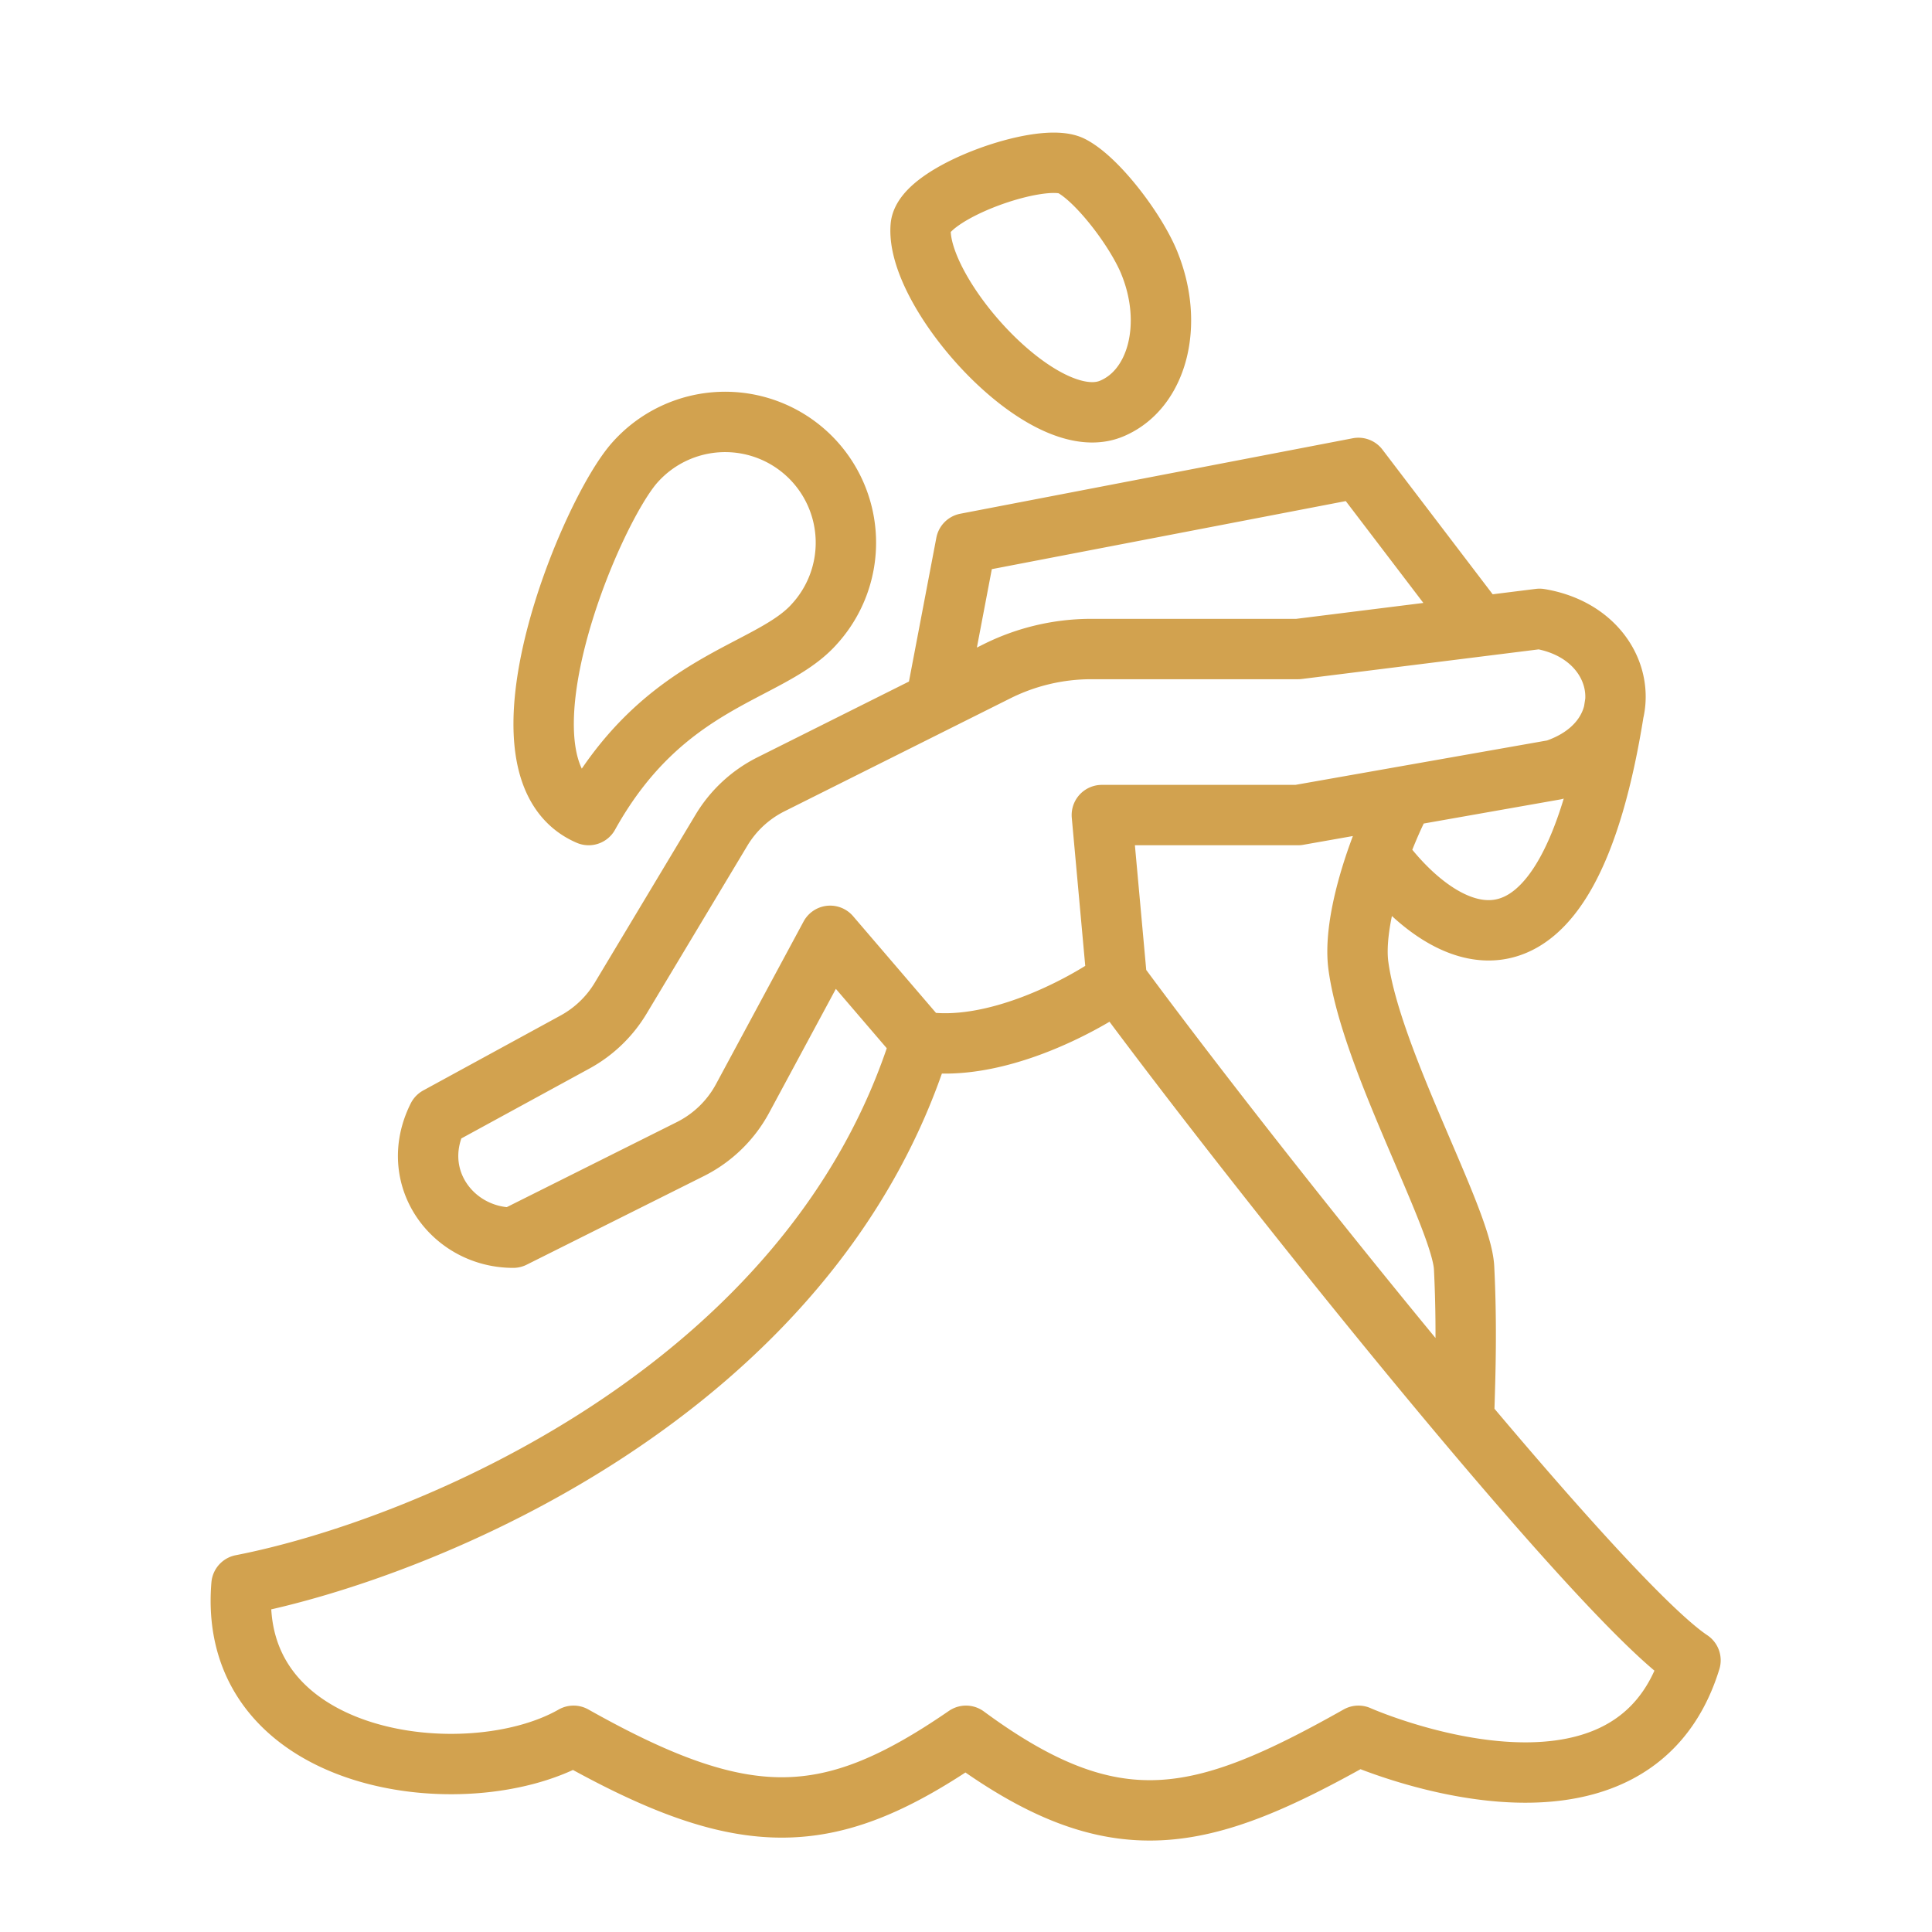 <svg xmlns="http://www.w3.org/2000/svg" width="64" height="64" fill="none">
  <path stroke="#D2A24F" stroke-linecap="round" stroke-linejoin="round" stroke-width="2" d="M30.5 34.5C26.9 46.1 14 51.333 8 52.5c-.5 6 7.5 7 11 5 5.7 3.206 8.46 3.124 13 0 4.94 3.64 7.802 2.93 13 0 0 0 9 4 11-2.5-1.317-.878-4.24-4.1-7.5-7.976M30.5 34.5l-3-3.5-2.9 5.385a4 4 0 0 1-1.733 1.681L17 41c-2 0-3.5-2-2.5-4l4.545-2.48a4 4 0 0 0 1.515-1.453L23.9 27.5a4 4 0 0 1 1.642-1.52L31 23.25m-.5 11.25c2.4.4 5.333-1.167 6.5-2m0 0-.5-5.5H43l3.5-.618M37 32.5c2.618 3.553 7.334 9.571 11.5 14.524M31 23.25l2.022-1.011a7 7 0 0 1 3.13-.739H43l6-.75m-18 2.5L32 18l13-2.5 4 5.25m0 0 2-.25c1.705.284 2.602 1.537 2.509 2.75M46.5 26.382l5-.882c1.295-.432 1.938-1.33 2.009-2.25M46.5 26.382c-.256.464-.57 1.16-.847 1.934M48.5 47.024c0-.675.12-2.627 0-5.024-.08-1.621-3.07-6.85-3.5-10-.138-1.006.21-2.445.653-3.684m0 0c1.955 2.728 6.263 5.534 7.856-5.066M38.069 8.7c.839 2.044.276 4.211-1.257 4.84-2.264.929-6.495-3.84-6.312-6.04.092-1.109 4.024-2.508 5-2 .85.443 2.117 2.1 2.57 3.2ZM26.941 20.712C25.444 22.335 22 22.5 19.5 27c-3.5-1.5.062-10.087 1.559-11.711a4 4 0 1 1 5.882 5.422Z"/>
</svg>
